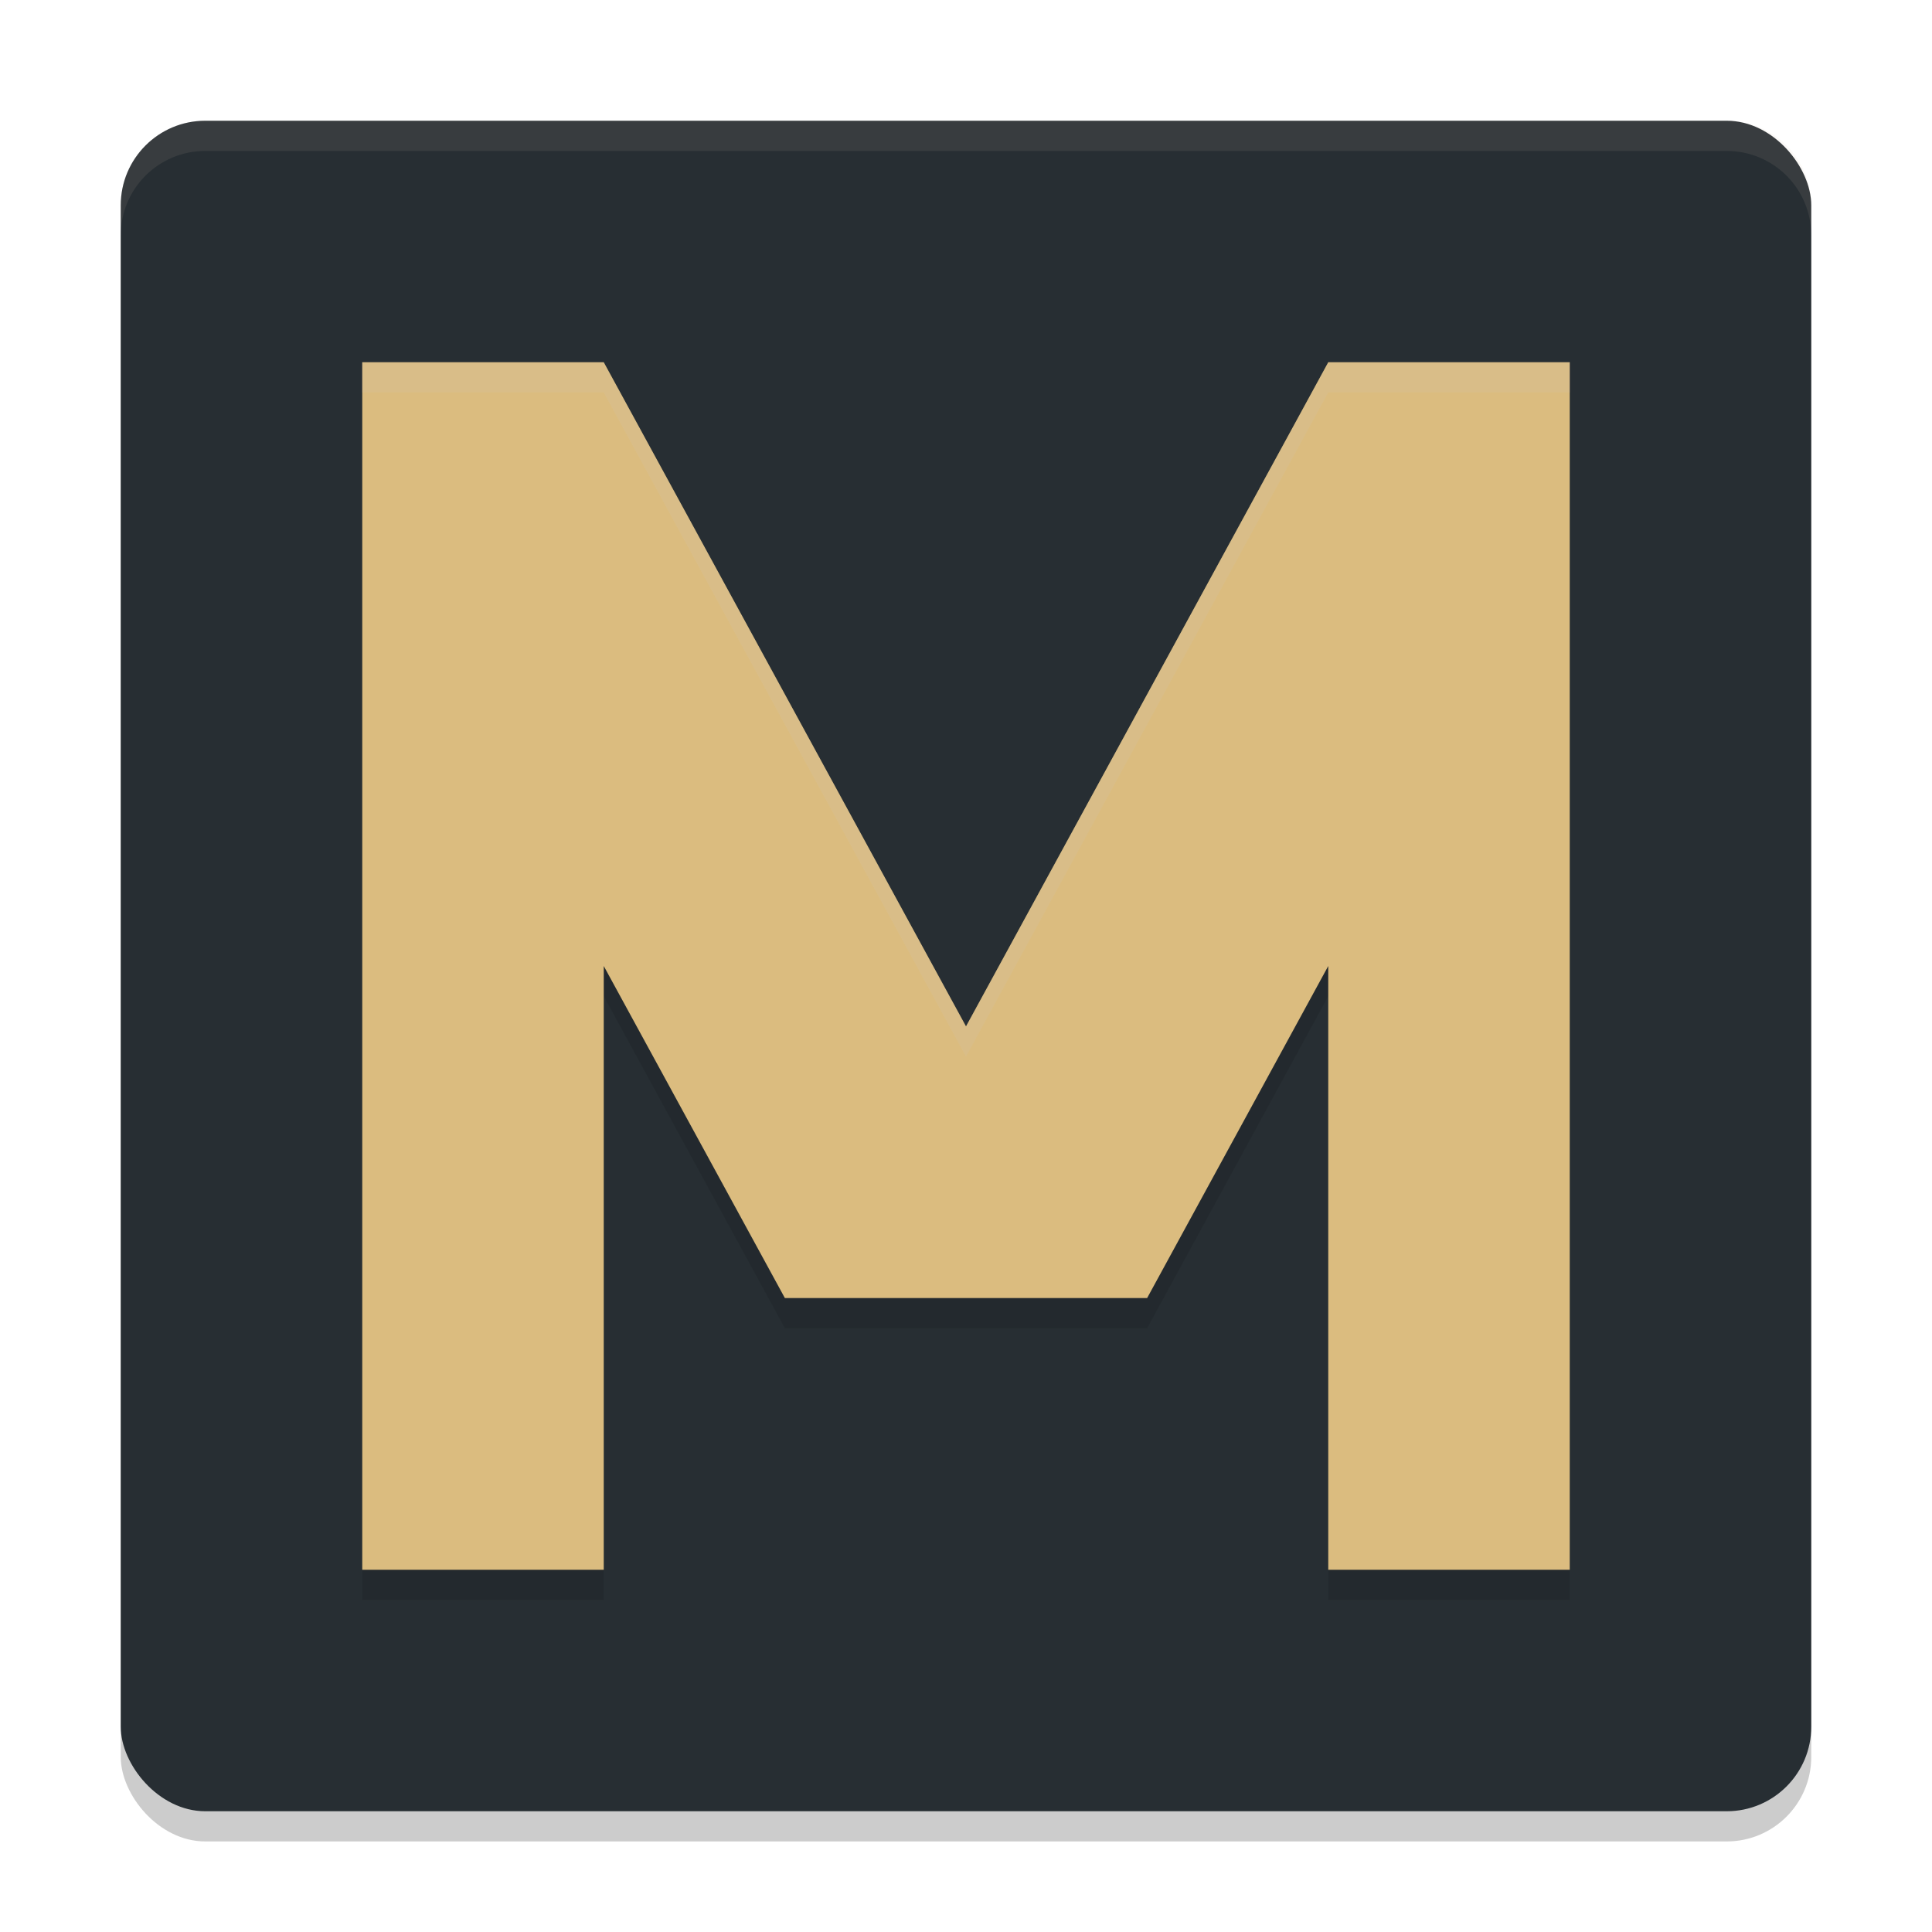 <svg xmlns="http://www.w3.org/2000/svg" width="64" height="64" version="1.1">
 <rect style="opacity:0.2" width="56" height="56" x="4" y="5" rx="2.8" ry="2.8"/>
 <rect style="fill:#272e33" width="56" height="56" x="4" y="4" rx="2.8" ry="2.8"/>
 <path style="fill:#d3c6aa;opacity:0.1" d="M 6.801 4 C 5.25 4 4 5.25 4 6.801 L 4 7.801 C 4 6.25 5.25 5 6.801 5 L 57.199 5 C 58.75 5 60 6.25 60 7.801 L 60 6.801 C 60 5.25 58.75 4 57.199 4 L 6.801 4 z"/>
 <path style="opacity:0.1" d="M 12,13 V 53 H 20 V 33 L 26,44 H 38 L 44,33 V 53 H 52 V 13 H 44 L 32,35 20,13 Z"/>
 <path style="fill:#dbbc7f" d="M 12,12 V 52 H 20 V 32 L 26,43 H 38 L 44,32 V 52 H 52 V 12 H 44 L 32,34 20,12 Z"/>
 <path style="fill:#d3c6aa;opacity:0.2" d="M 12 12 L 12 13 L 20 13 L 32 35 L 44 13 L 52 13 L 52 12 L 44 12 L 32 34 L 20 12 L 12 12 z"/>
</svg>
